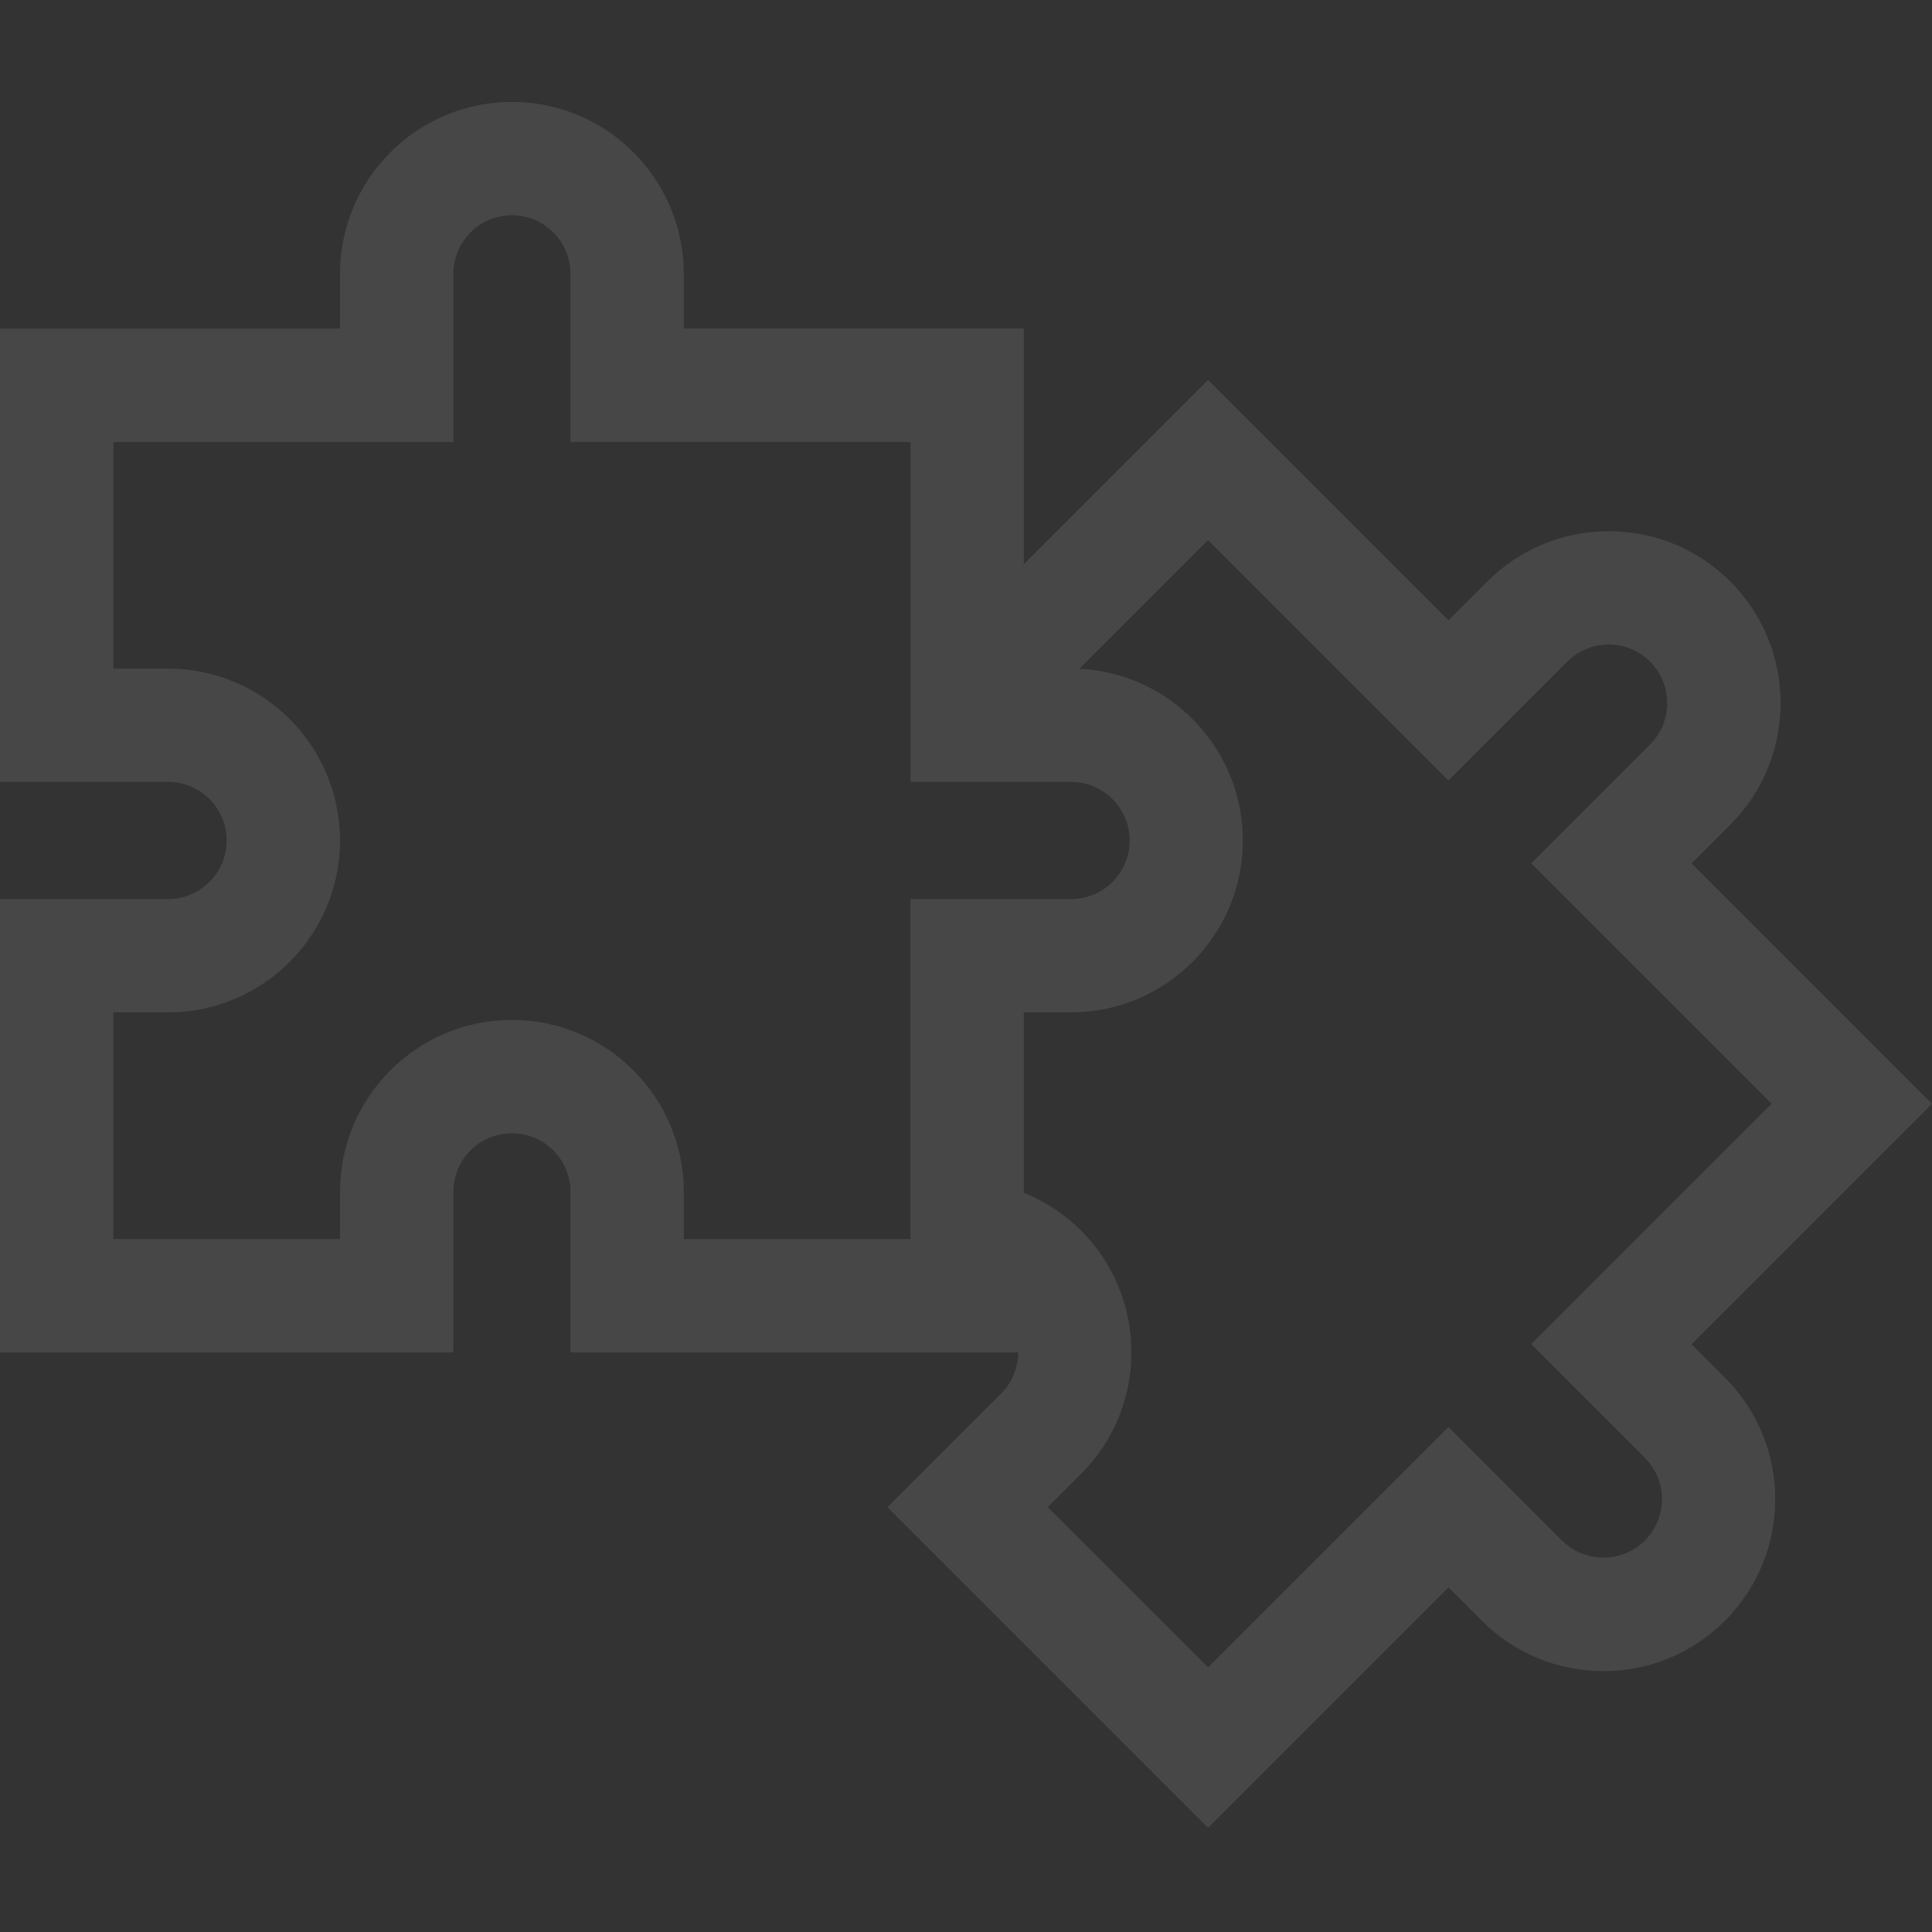 <?xml version="1.0" encoding="utf-8"?>
<!-- Generator: Adobe Illustrator 23.0.6, SVG Export Plug-In . SVG Version: 6.00 Build 0)  -->
<svg version="1.1" id="Layer_1" xmlns="http://www.w3.org/2000/svg" xmlns:xlink="http://www.w3.org/1999/xlink" x="0px" y="0px"
	 viewBox="0 0 512 512" style="enable-background:new 0 0 512 512;" xml:space="preserve">
<rect x="0" y="0" width="512" height="512" fill="#333333" stroke="none"/>
<style type="text/css">
	.st0{opacity:0.1;fill:#FFFFFF;}
</style>
<path class="st0" d="M448.29,356.23L512,292.52l-63.71-63.71l10.27-10.27c17.76-17.76,17.76-46.66,0-64.42
	c-8.61-8.6-20.05-13.34-32.21-13.34c-12.16,0-23.61,4.74-32.21,13.34l-10.27,10.27l-63.71-63.71l-48.84,48.84V87.07h-90.11V72.56
	c0-25.12-20.43-45.55-45.55-45.55c-25.12,0-45.55,20.43-45.55,45.55v14.52H0v120.14h44.55c8.56,0,15.52,6.96,15.52,15.52
	c0,8.56-6.96,15.52-15.52,15.52H0v120.14h120.14v-42.55c0-8.56,6.96-15.52,15.52-15.52c8.56,0,15.52,6.96,15.52,15.52v42.55h118.65
	c-0.01,3.96-1.52,7.92-4.54,10.94l-30.09,30.09l84.95,84.95l63.71-63.71l8.85,8.85c8.61,8.6,20.04,13.34,32.21,13.34
	s23.61-4.74,32.21-13.34c17.76-17.76,17.76-46.66,0-64.42L448.29,356.23z M241.28,238.25v90.11h-60.07v-12.52
	c0-25.12-20.43-45.55-45.55-45.55c-25.12,0-45.55,20.44-45.55,45.55v12.52H30.04v-60.07h14.52c25.12,0,45.55-20.43,45.55-45.55
	c0-25.12-20.44-45.55-45.55-45.55H30.04v-60.07h90.11V72.56c0-8.56,6.96-15.52,15.52-15.52c8.56,0,15.52,6.96,15.52,15.52v44.55
	h90.11v90.11h42.55c8.56,0,15.52,6.96,15.52,15.52c0,8.56-6.96,15.52-15.52,15.52H241.28z M435.9,408.26
	c-6.05,6.05-15.89,6.05-21.95,0l-30.09-30.09l-63.71,63.71l-42.48-42.47l8.85-8.85c17.76-17.76,17.76-46.66,0-64.42
	c-4.38-4.38-9.57-7.78-15.21-10.05v-47.81h12.51c25.12,0,45.55-20.43,45.55-45.55c0-24.37-19.23-44.33-43.32-45.5l34.09-34.09
	l63.71,63.71l31.5-31.5c2.93-2.93,6.83-4.55,10.97-4.55s8.04,1.61,10.97,4.55c6.05,6.05,6.05,15.89,0,21.95l-31.5,31.5l63.71,63.71
	l-63.71,63.71l30.09,30.09C441.95,392.37,441.95,402.21,435.9,408.26z"/>
</svg>
